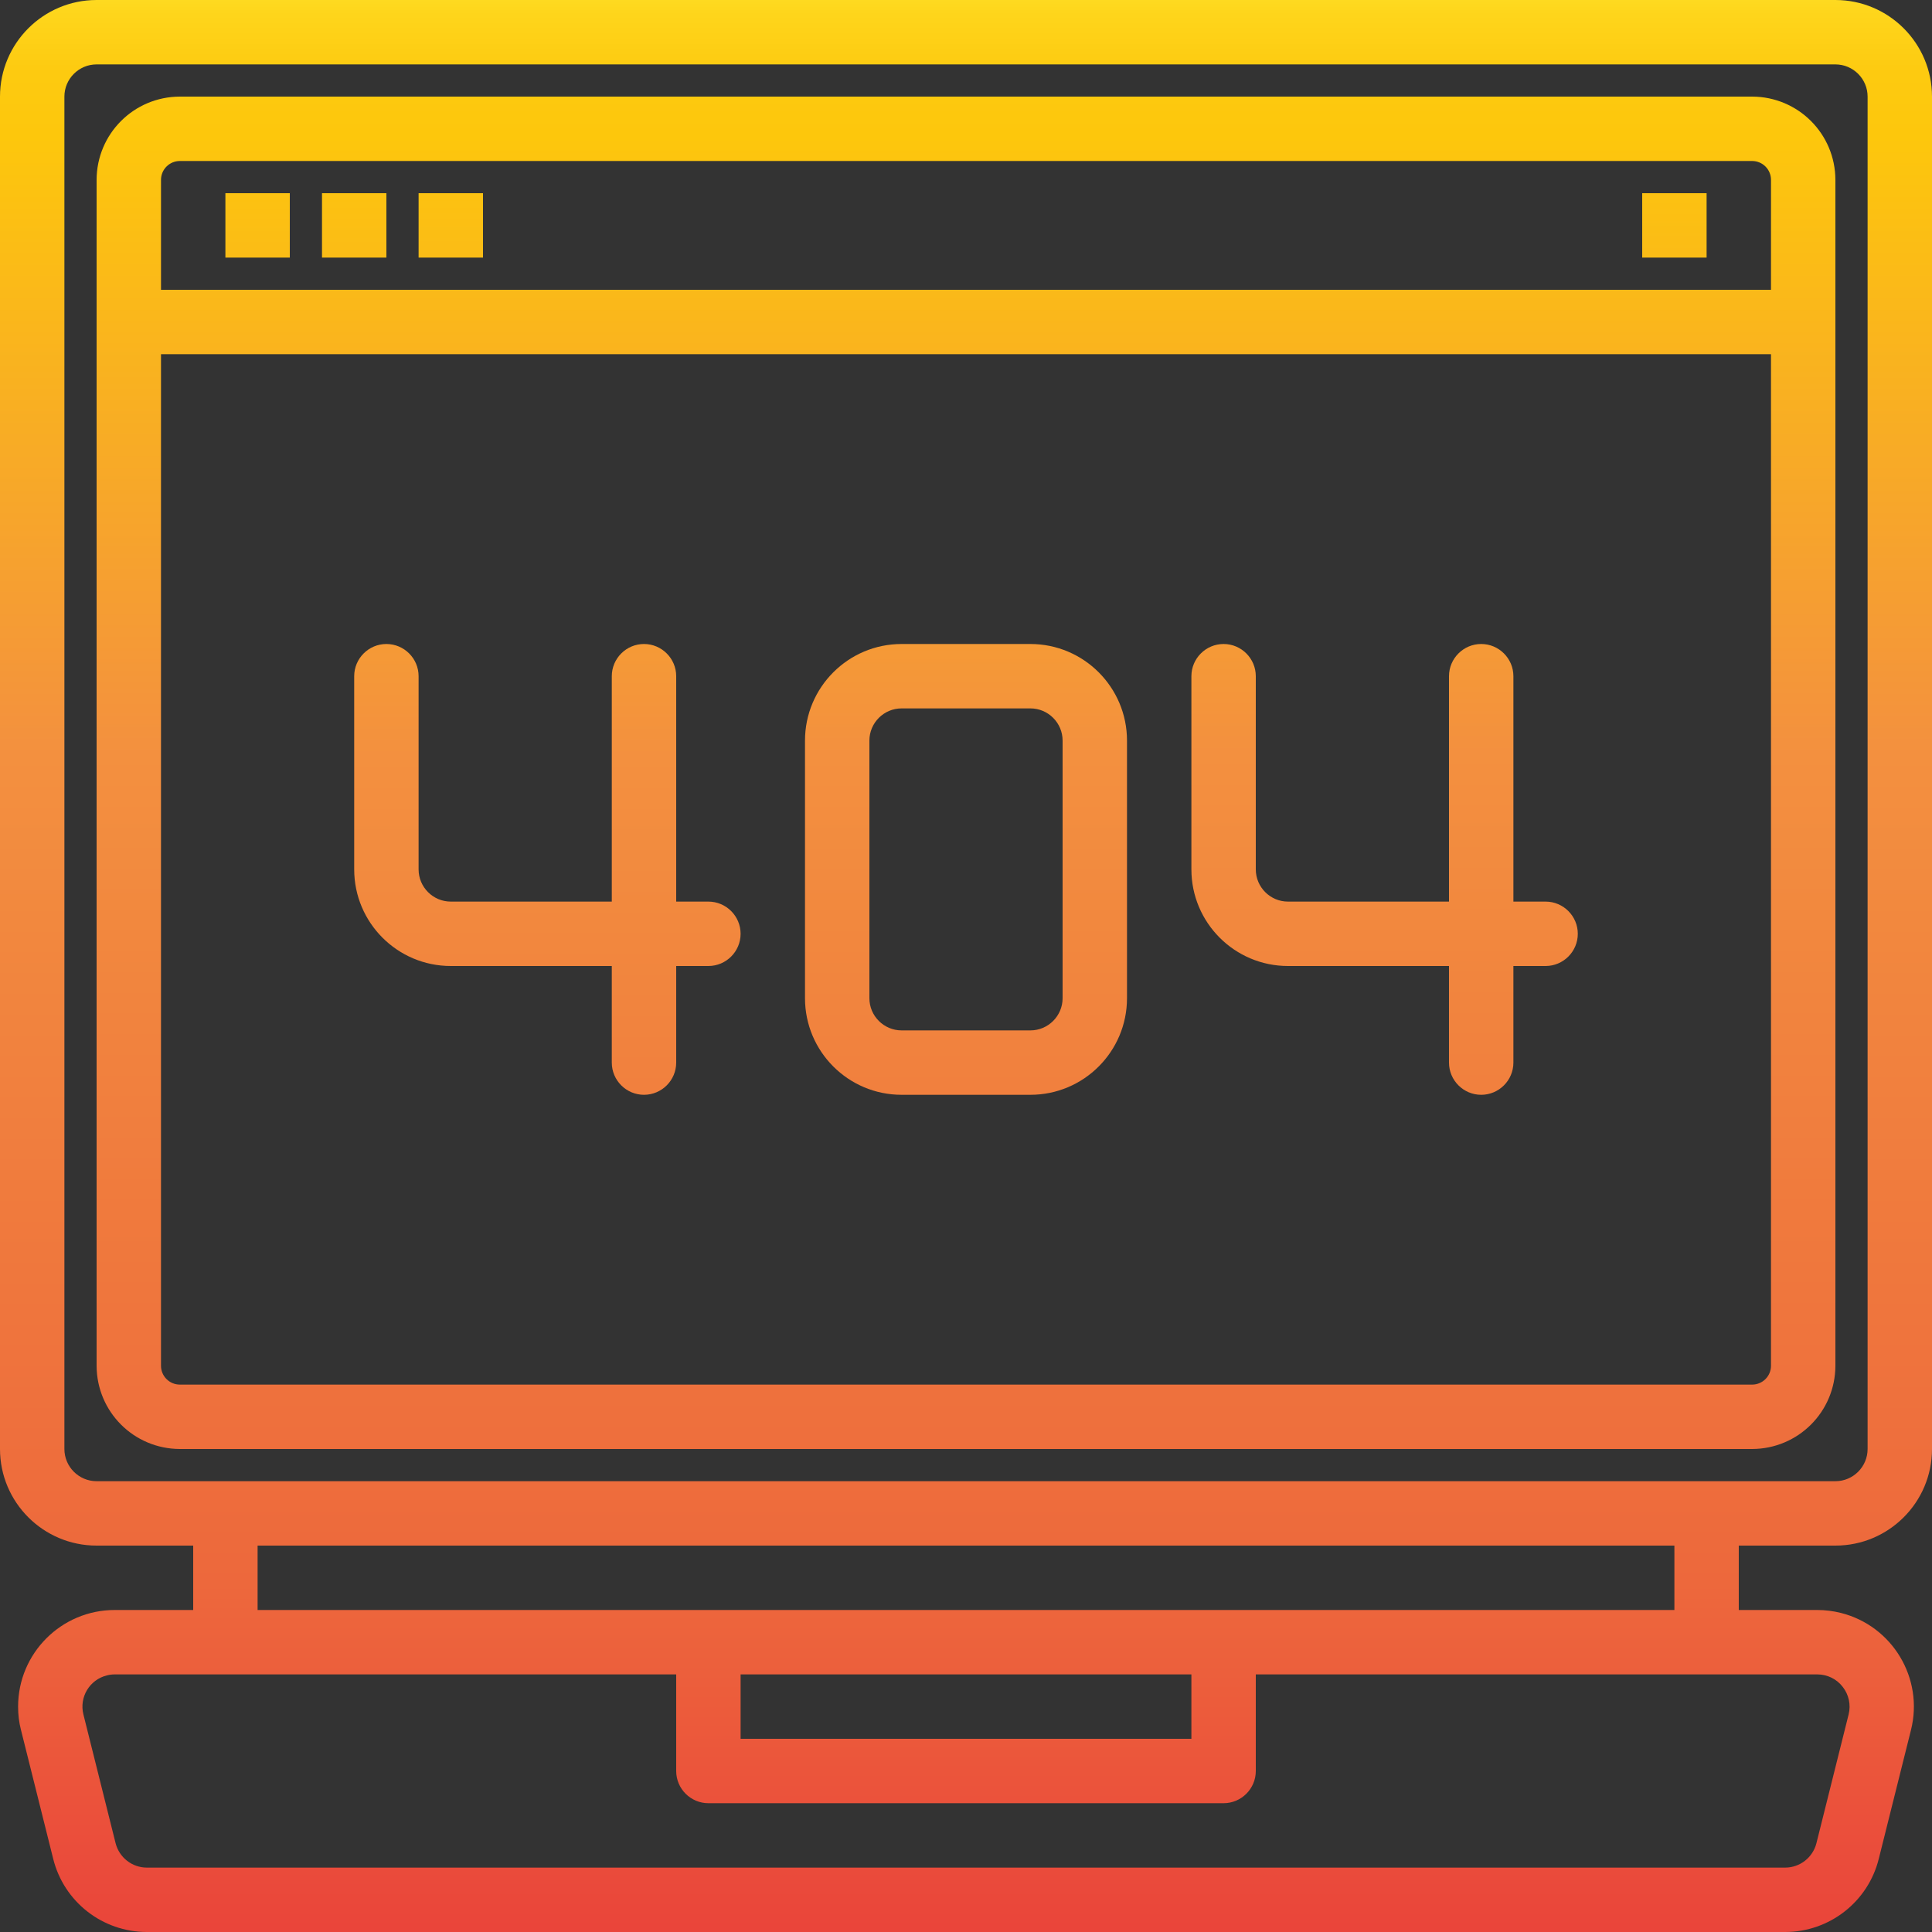 <svg height="60pt" viewBox="0 0 60 60" width="60pt" xmlns="http://www.w3.org/2000/svg" xmlns:xlink="http://www.w3.org/1999/xlink"><rect x="0" y="0" width="60" height="60" fill="#333333" stroke="none"/><linearGradient id="a"><stop offset="0" stop-color="#fff33b"/><stop offset=".014" stop-color="#fee72e"/><stop offset=".042" stop-color="#fed51b"/><stop offset=".07" stop-color="#fdca10"/><stop offset=".1" stop-color="#fdc70c"/><stop offset=".4" stop-color="#f3903f"/><stop offset=".8" stop-color="#ed683c"/><stop offset="1" stop-color="#e93e3a"/></linearGradient><linearGradient id="b" gradientTransform="matrix(1 0 0 -1 0 60)" gradientUnits="userSpaceOnUse" x1="30" x2="30" xlink:href="#a" y1="62.241" y2="-2.042"/><linearGradient id="c" gradientTransform="matrix(1 0 0 -1 0 60)" gradientUnits="userSpaceOnUse" x1="30" x2="30" xlink:href="#a" y1="62.235" y2="-1.976"/><linearGradient id="d" gradientTransform="matrix(1 0 0 -1 0 60)" gradientUnits="userSpaceOnUse" x1="8" x2="8" xlink:href="#a" y1="62.233" y2="-2.019"/><linearGradient id="e" gradientTransform="matrix(1 0 0 -1 0 60)" gradientUnits="userSpaceOnUse" x1="11" x2="11" xlink:href="#a" y1="62.244" y2="-2.008"/><linearGradient id="f" gradientTransform="matrix(1 0 0 -1 0 60)" gradientUnits="userSpaceOnUse" x1="14" x2="14" xlink:href="#a" y1="62.256" y2="-1.996"/><linearGradient id="g" gradientTransform="matrix(1 0 0 -1 0 60)" gradientUnits="userSpaceOnUse" x1="52" x2="52" xlink:href="#a" y1="62.403" y2="-1.849"/><linearGradient id="h" gradientTransform="matrix(1 0 0 -1 0 60)" gradientUnits="userSpaceOnUse" x1="30" x2="30" xlink:href="#a" y1="62.321" y2="-2.108"/><linearGradient id="i" gradientTransform="matrix(1 0 0 -1 0 60)" gradientUnits="userSpaceOnUse" x1="17" x2="17" xlink:href="#a" y1="62.235" y2="-2.124"/><linearGradient id="j" gradientTransform="matrix(1 0 0 -1 0 60)" gradientUnits="userSpaceOnUse" x1="43" x2="43" xlink:href="#a" y1="62.335" y2="-2.023"/><path d="m57 48c1.656 0 3-1.344 3-3v-42c0-1.656-1.344-3-3-3h-54c-1.656 0-3 1.344-3 3v42c0 1.656 1.344 3 3 3h3v2h-2.438c-1.656 0-3 1.344-3 3 0 .246.027.488.09.727l1 4c.332 1.336 1.531 2.273 2.91 2.273h50.875c1.379 0 2.578-.938 2.91-2.273l1-4c.402-1.605-.574-3.234-2.18-3.637-.238-.059-.484-.09-.73-.09h-2.438v-2zm-55-3v-42c0-.551.449-1 1-1h54c.551 0 1 .449 1 1v42c0 .551-.449 1-1 1h-54c-.551 0-1-.449-1-1zm55.227 7.387c.191.242.258.559.184.855l-1 4c-.113.445-.512.758-.973.758h-50.875c-.461 0-.859-.312-.973-.758l-1-4c-.133-.535.191-1.078.73-1.211.078-.02.16-.031.242-.031h17.438v3c0 .551.449 1 1 1h16c.551 0 1-.449 1-1v-3h17.438c.309 0 .602.141.789.387zm-34.227-.387h14v2h-14zm29-2h-44v-2h44zm0 0" fill="url(#b)"/><path d="m57 42.414v-36.828c-.004-1.43-1.156-2.582-2.586-2.586h-48.828c-1.43.004-2.582 1.156-2.586 2.586v36.828c.004 1.43 1.156 2.582 2.586 2.586h48.828c1.43-.004 2.582-1.156 2.586-2.586zm-51.414-37.414h48.828c.324 0 .586.262.586.586v3.414h-50v-3.414c0-.324.262-.586.586-.586zm-.586 37.414v-31.414h50v31.414c0 .324-.262.586-.586.586h-48.828c-.324 0-.586-.262-.586-.586zm0 0" fill="url(#c)"/><path d="m7 6h2v2h-2zm0 0" fill="url(#d)"/><path d="m10 6h2v2h-2zm0 0" fill="url(#e)"/><path d="m13 6h2v2h-2zm0 0" fill="url(#f)"/><path d="m51 6h2v2h-2zm0 0" fill="url(#g)"/><path d="m32 20h-4c-1.656 0-3 1.344-3 3v8c0 1.656 1.344 3 3 3h4c1.656 0 3-1.344 3-3v-8c0-1.656-1.344-3-3-3zm1 11c0 .551-.449 1-1 1h-4c-.551 0-1-.449-1-1v-8c0-.551.449-1 1-1h4c.551 0 1 .449 1 1zm0 0" fill="url(#h)"/><path d="m22 28h-1v-7c0-.551-.449-1-1-1s-1 .449-1 1v7h-5c-.551 0-1-.449-1-1v-6c0-.551-.449-1-1-1s-1 .449-1 1v6c0 1.656 1.344 3 3 3h5v3c0 .551.449 1 1 1s1-.449 1-1v-3h1c.551 0 1-.449 1-1s-.449-1-1-1zm0 0" fill="url(#i)"/><path d="m48 28h-1v-7c0-.551-.449-1-1-1s-1 .449-1 1v7h-5c-.551 0-1-.449-1-1v-6c0-.551-.449-1-1-1s-1 .449-1 1v6c0 1.656 1.344 3 3 3h5v3c0 .551.449 1 1 1s1-.449 1-1v-3h1c.551 0 1-.449 1-1s-.449-1-1-1zm0 0" fill="url(#j)"/></svg>